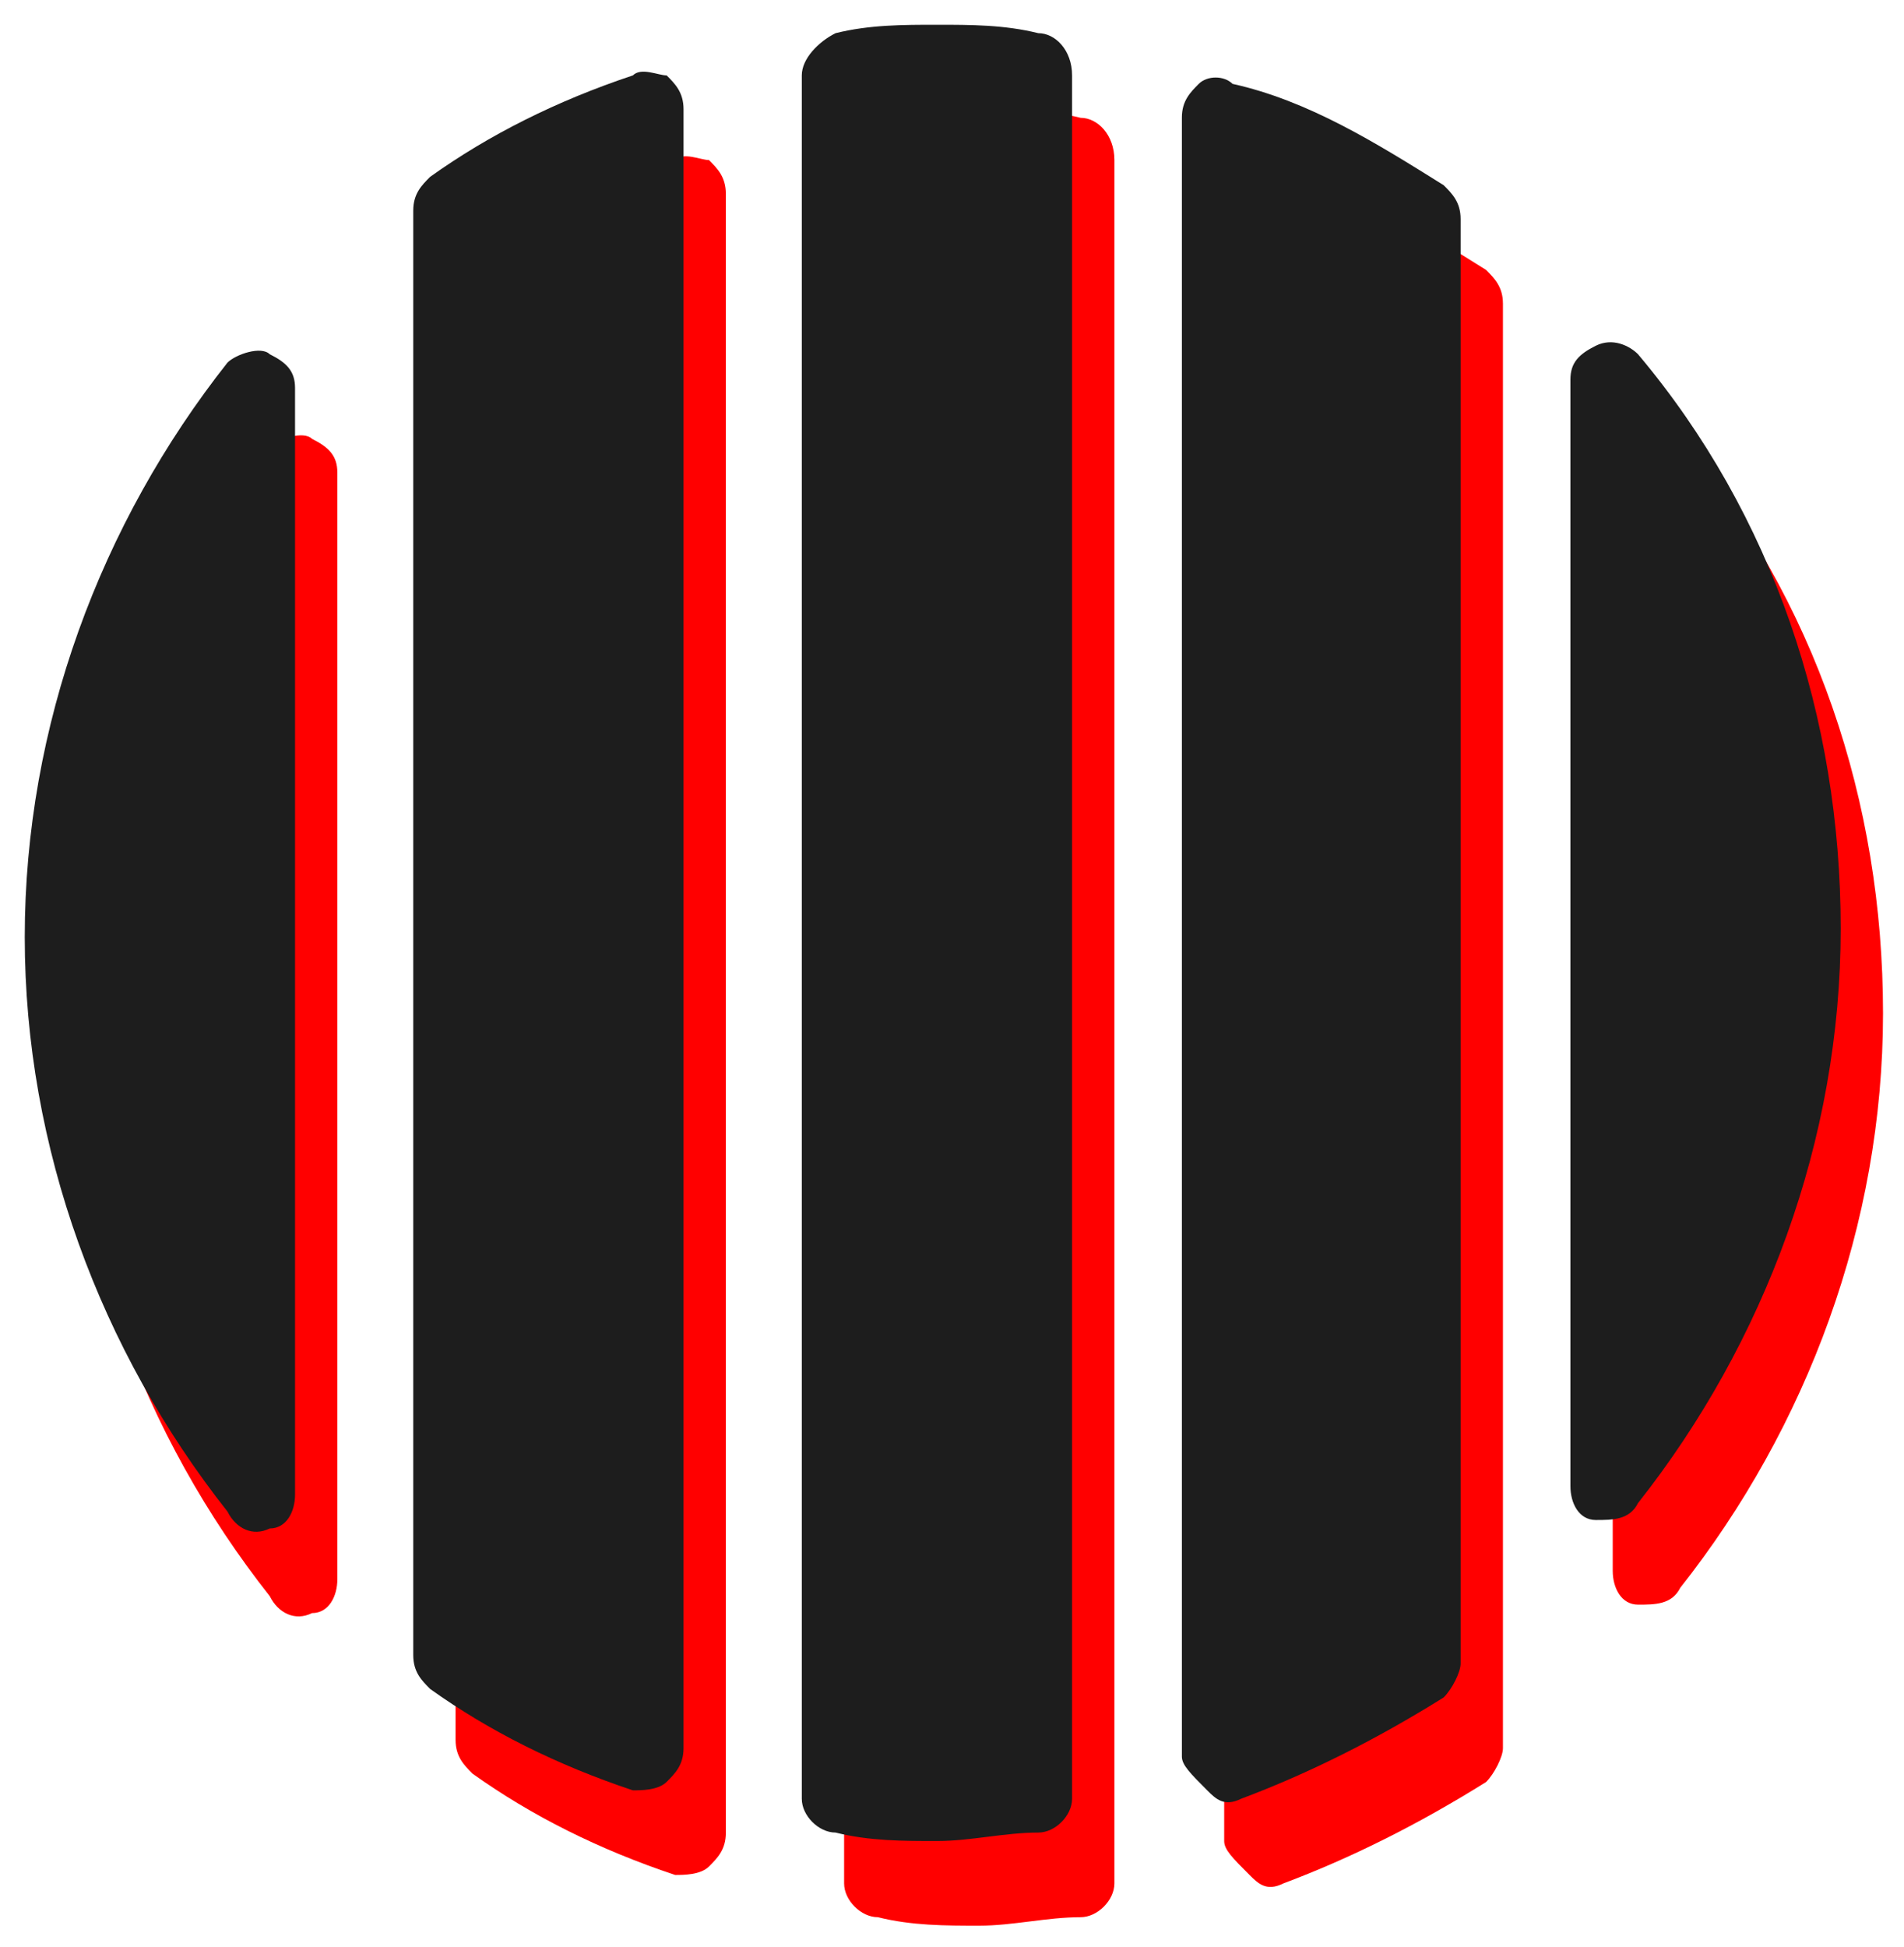 <svg width="45" height="46" viewBox="0 0 45 46" fill="none" xmlns="http://www.w3.org/2000/svg">
<path d="M10.767 41.112L10.767 6.976C10.767 6.577 10.967 6.377 11.167 6.178C12.564 5.18 14.161 4.381 15.957 3.782C16.157 3.583 16.556 3.782 16.756 3.782C16.956 3.982 17.155 4.182 17.155 4.581L17.155 43.308C17.155 43.707 16.956 43.907 16.756 44.106C16.556 44.306 16.157 44.306 15.957 44.306C14.161 43.707 12.564 42.909 11.167 41.911C10.967 41.711 10.767 41.511 10.767 41.112Z" fill="#FF0000"/>
<path d="M19.95 44.506L19.95 3.782C19.95 3.383 20.349 2.984 20.748 2.784C21.547 2.585 22.346 2.585 23.144 2.585C23.942 2.585 24.741 2.585 25.54 2.784C25.939 2.784 26.338 3.183 26.338 3.782L26.338 44.506C26.338 44.905 25.939 45.304 25.54 45.304C24.741 45.304 23.942 45.504 23.144 45.504C22.346 45.504 21.547 45.504 20.748 45.304C20.349 45.304 19.95 44.905 19.95 44.506Z" fill="#FF0000"/>
<path d="M28.933 43.508L28.933 4.78C28.933 4.381 29.133 4.181 29.332 3.982C29.532 3.782 29.931 3.782 30.131 3.982C31.928 4.381 33.525 5.379 35.121 6.377C35.321 6.577 35.521 6.777 35.521 7.176L35.521 41.312C35.521 41.511 35.321 41.91 35.122 42.11C33.525 43.108 31.928 43.907 30.331 44.506C29.931 44.705 29.732 44.506 29.532 44.306C29.133 43.907 28.933 43.707 28.933 43.508Z" fill="#FF0000"/>
<path d="M1.585 24.144C1.585 19.153 3.381 14.362 6.376 10.569C6.575 10.37 7.174 10.17 7.374 10.37C7.773 10.569 7.973 10.769 7.973 11.168L7.973 37.319C7.973 37.718 7.773 38.118 7.374 38.118C6.974 38.317 6.575 38.118 6.376 37.718C3.381 33.925 1.585 29.134 1.585 24.144Z" fill="#FF0000"/>
<path d="M38.116 37.12L38.116 10.969C38.116 10.569 38.316 10.37 38.715 10.17C39.114 9.971 39.513 10.17 39.713 10.37C42.907 14.163 44.504 18.954 44.504 23.944C44.504 28.935 42.707 33.726 39.713 37.519C39.513 37.918 39.114 37.918 38.715 37.918C38.316 37.918 38.116 37.519 38.116 37.12Z" fill="#FF0000"/>
<path d="M9.767 39.112L9.767 4.976C9.767 4.577 9.967 4.377 10.167 4.178C11.564 3.18 13.161 2.381 14.957 1.782C15.157 1.583 15.556 1.782 15.756 1.782C15.956 1.982 16.155 2.182 16.155 2.581L16.155 41.308C16.155 41.707 15.956 41.907 15.756 42.106C15.556 42.306 15.157 42.306 14.957 42.306C13.161 41.707 11.564 40.909 10.167 39.911C9.967 39.711 9.767 39.511 9.767 39.112Z" fill="#1D1D1D"/>
<path d="M18.95 42.506L18.95 1.782C18.95 1.383 19.349 0.984 19.748 0.784C20.547 0.585 21.346 0.585 22.144 0.585C22.942 0.585 23.741 0.585 24.54 0.784C24.939 0.784 25.338 1.183 25.338 1.782L25.338 42.506C25.338 42.905 24.939 43.304 24.54 43.304C23.741 43.304 22.942 43.504 22.144 43.504C21.346 43.504 20.547 43.504 19.748 43.304C19.349 43.304 18.95 42.905 18.95 42.506Z" fill="#1D1D1D"/>
<path d="M27.933 41.508L27.933 2.78C27.933 2.381 28.133 2.182 28.332 1.982C28.532 1.782 28.931 1.782 29.131 1.982C30.928 2.381 32.525 3.379 34.121 4.377C34.321 4.577 34.521 4.777 34.521 5.176L34.521 39.312C34.521 39.511 34.321 39.91 34.122 40.11C32.525 41.108 30.928 41.907 29.331 42.506C28.931 42.705 28.732 42.506 28.532 42.306C28.133 41.907 27.933 41.707 27.933 41.508Z" fill="#1D1D1D"/>
<path d="M0.585 22.144C0.585 17.153 2.381 12.362 5.376 8.569C5.575 8.37 6.174 8.17 6.374 8.37C6.773 8.569 6.973 8.769 6.973 9.168L6.973 35.319C6.973 35.718 6.773 36.118 6.374 36.118C5.974 36.317 5.575 36.118 5.376 35.718C2.381 31.925 0.585 27.134 0.585 22.144Z" fill="#1D1D1D"/>
<path d="M37.116 35.12L37.116 8.969C37.116 8.57 37.316 8.37 37.715 8.17C38.114 7.971 38.513 8.17 38.713 8.37C41.907 12.163 43.504 16.954 43.504 21.944C43.504 26.935 41.707 31.726 38.713 35.519C38.513 35.918 38.114 35.918 37.715 35.918C37.316 35.918 37.116 35.519 37.116 35.12Z" fill="#1D1D1D"/>
</svg>
